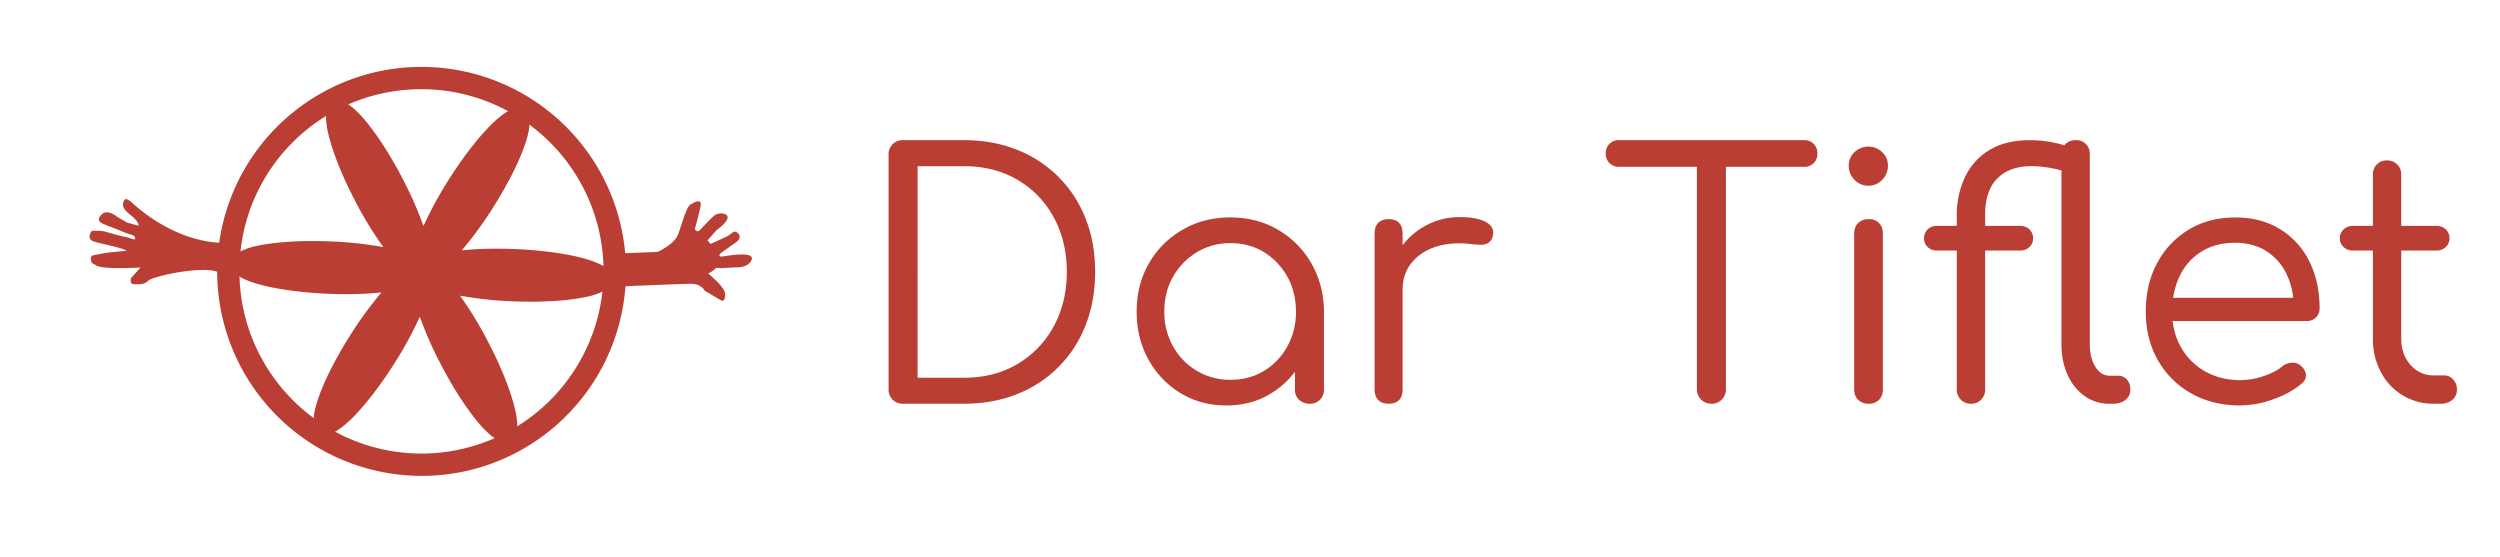 <svg id="Calque_1" data-name="Calque 1" xmlns="http://www.w3.org/2000/svg" viewBox="0 0 2204.39 491.29"><defs><style>.cls-1{fill:#ba3e33;}</style></defs><path class="cls-1" d="M371.87,419.59c-2.21,0-4.35,0-6.56-.12a180.33,180.33,0,0,1-62.06-347A178.85,178.85,0,0,1,371.65,59c2.21,0,4.36,0,6.57.12a180.33,180.33,0,0,1,62,347,178.81,178.81,0,0,1-68.4,13.49m-.22-340.93A160,160,0,0,0,211.23,233.54C208.06,322.05,277.49,396.65,366,399.82c2,.07,3.89.11,5.86.11a160.64,160.64,0,0,0,5.64-321.17C375.54,78.69,373.62,78.66,371.65,78.66Z"/><path class="cls-1" d="M195.22,214s-37.39,1.45-77.65-34.21c0,0-6.36-6.8-8.13-3.06s-2,6.81,5.82,13,6.83,9.3,6.83,9.3l-10-2.78-8.58-4.95s-8.41-7.15-13.46-2.57-2.56,6.84.3,8.31,11,4.34,16.67,6.74a65.59,65.59,0,0,0,9.09,3.24,4.07,4.07,0,0,1,3,2.44c.75,2-1.48,1.58-1.48,1.58s-7-2.43-8.11-2.38-12.52-3.25-16.58-4.37c-4.7-1.3-11.87-.72-11.87-.72s-5,5.91.32,8.77c3.93,2.12,27,5.91,30.11,8.85,0,0-19,1.45-22.82,2.74l-5.7,1s-3,.23-2.9,3c.18,5,2.43,4.42,4.17,5.77,1.13.87,4.35,3.85,39.63,2.21l-8.45,9.41s-1.31,5.46,2.86,5.31,8.06,1,12.5-3.15,50.33-14,62.79-7S195.22,214,195.22,214"/><path class="cls-1" d="M550.18,223.32l29.46-1.18s15.13-6.29,18.55-16.15,7-23.08,10.36-25.4,10.24-5.79,9.27.47-5.16,20.86-5.16,20.86,1.64,3.43,4.09,1.26,11.16-12.24,14.5-14,11.52-1.32,10.2,3.39-9.6,10.31-9.6,10.31l-8,9.06,2.64,3.19s11-5,14.27-6.54,6.23-5.42,8.53-4,5.59,4.87-.46,9.16-11.67,8.39-13,9.28-3.44,4,2.44,3,27.28-4.37,24.5,3-14.18,6.75-14.18,6.75l-12.79.64-4.31-.22a31.53,31.53,0,0,1-4.28,3.45c-1.56.88-2.67,1.59-2.67,1.59s12.25,10,14.13,15.43-.47,9.35-2.16,8.49-15.12-8.79-15.12-8.79-2.92-6.26-12.22-6.16-60.44,2.3-60.44,2.3l1.48-29.18"/><path class="cls-1" d="M537.13,238.64A22.7,22.7,0,0,0,531,234c-4.44-2.47-10.68-4.75-18.56-6.77-15.59-4-36.36-6.71-58.46-7.62-5.29-.22-10.59-.33-15.75-.33a303.12,303.12,0,0,0-31.06,1.49,331.75,331.75,0,0,0,27.61-37.82c11.84-18.69,21.45-37.29,27-52.39,2.82-7.63,4.5-14.06,5-19.11a22.7,22.7,0,0,0-.36-7.68A10.67,10.67,0,0,0,461.92,97a10,10,0,0,0-5.44-1.52c-3.76,0-8.09,1.83-13.24,5.6a106.28,106.28,0,0,0-14.36,13.2c-10.54,11.31-22.28,26.91-33.07,43.93a330.15,330.15,0,0,0-22.4,41.11,330.54,330.54,0,0,0-18.94-42.81c-9.51-18.15-20.09-34.86-29.79-47a101.79,101.79,0,0,0-13.36-14.29c-5-4.18-9.24-6.21-13.09-6.21a9.75,9.75,0,0,0-4.61,1.11,10.63,10.63,0,0,0-5.11,6.34,22.64,22.64,0,0,0-1,7.62c.07,5.08,1.22,11.62,3.41,19.46,4.33,15.5,12.36,34.84,22.63,54.44A332.12,332.12,0,0,0,338,217.88a329,329,0,0,0-46.55-5c-5.29-.22-10.59-.33-15.75-.33-18.7,0-35.88,1.46-48.38,4.11a62.09,62.09,0,0,0-15.51,5.06,19.43,19.43,0,0,0-5.4,4,10.45,10.45,0,0,0-2.92,6.68,10.68,10.68,0,0,0,2.93,7.59,23.22,23.22,0,0,0,6.11,4.66c4.44,2.47,10.68,4.75,18.56,6.77,15.6,4,36.36,6.71,58.46,7.63,5.29.21,10.59.32,15.76.32a302.92,302.92,0,0,0,31.05-1.49,331.75,331.75,0,0,0-27.61,37.82c-11.84,18.69-21.44,37.3-27,52.39-2.83,7.63-4.51,14.06-5,19.12a22.92,22.92,0,0,0,.36,7.67,10.68,10.68,0,0,0,4.56,6.74,10,10,0,0,0,5.45,1.52c3.76,0,8.09-1.83,13.23-5.59a106.44,106.44,0,0,0,14.36-13.21c10.54-11.31,22.29-26.91,33.07-43.93a330.15,330.15,0,0,0,22.4-41.11,331.46,331.46,0,0,0,18.95,42.81c9.5,18.15,20.08,34.86,29.78,47.05a101.2,101.2,0,0,0,13.37,14.29c5,4.18,9.24,6.21,13.08,6.21a9.82,9.82,0,0,0,4.62-1.11,10.62,10.62,0,0,0,5.1-6.34,22.84,22.84,0,0,0,1-7.62c-.08-5.08-1.23-11.62-3.42-19.45-4.33-15.51-12.36-34.85-22.63-54.44a331.5,331.5,0,0,0-24.4-40,329.14,329.14,0,0,0,46.55,5c5.29.22,10.59.33,15.76.33,18.7,0,35.88-1.46,48.38-4.11a62.23,62.23,0,0,0,15.51-5.06,19.38,19.38,0,0,0,5.4-4,10.48,10.48,0,0,0,2.92-6.68,10.71,10.71,0,0,0-2.94-7.58"/><path class="cls-1" d="M796.32,356a12.24,12.24,0,0,1-12.8-12.8V136.39a12.24,12.24,0,0,1,12.8-12.8h53.56q25.59,0,46.87,8.48a106.33,106.33,0,0,1,60.56,60.86q8.34,21.13,8.34,46.72t-8.34,46.87a106,106,0,0,1-60.56,61Q875.48,356,849.88,356Zm12.79-22.91h40.77q26.79,0,47.17-12.06a85.63,85.63,0,0,0,32-33.18q11.61-21.12,11.61-48.21T929,191.44a84.69,84.69,0,0,0-32-33q-20.38-11.9-47.17-11.91H809.11Z"/><path class="cls-1" d="M1081.41,357.5q-22.62,0-40.47-10.86A78.83,78.83,0,0,1,1012.66,317q-10.41-18.75-10.41-42.26,0-23.81,10.86-42.56a80,80,0,0,1,29.61-29.61q18.75-10.86,42-10.86,23.5,0,42.11,10.86a80.39,80.39,0,0,1,29.46,29.61q10.86,18.75,11.16,42.56l-10.12,5.06q0,22-10,39.58a75.1,75.1,0,0,1-27.09,27.82Q1103.13,357.51,1081.41,357.5Zm3.57-22.62q16.66,0,29.61-7.89a57.17,57.17,0,0,0,20.53-21.57,62.11,62.11,0,0,0,7.59-30.65q0-17.26-7.59-30.8a58.76,58.76,0,0,0-20.53-21.58q-12.94-8-29.61-8a55.91,55.91,0,0,0-29.61,8,59.08,59.08,0,0,0-21,21.58q-7.74,13.54-7.74,30.8a61.15,61.15,0,0,0,7.74,30.65,57.48,57.48,0,0,0,21,21.57A56.73,56.73,0,0,0,1085,334.88ZM1154.91,356a13.31,13.31,0,0,1-9.37-3.42,11.75,11.75,0,0,1-3.72-9.08v-49.1l5.65-25.89,19.94,6.25v68.74a12,12,0,0,1-3.57,9.08A12.4,12.4,0,0,1,1154.91,356Z"/><path class="cls-1" d="M1224.55,356q-6,0-9.23-3.27t-3.27-9.23V205.73q0-6,3.27-9.23t9.23-3.27q6,0,9.08,3.27t3.12,9.23V343.51q0,6-3.12,9.23T1224.55,356Zm-1.49-100.88a65.71,65.71,0,0,1,9.38-32.59,64.59,64.59,0,0,1,23.21-22.77,62.29,62.29,0,0,1,31.69-8.33q15.18,0,23.07,4.47t5.8,12.2a8.83,8.83,0,0,1-3.72,5.95,12,12,0,0,1-6.55,1.78,68.39,68.39,0,0,1-8.48-.59q-17.57-2.08-31.1,2.23t-21.57,14.14q-8,9.81-8,23.51Z"/><path class="cls-1" d="M1427.8,147.1a11.67,11.67,0,0,1-8.63-3.27,11.3,11.3,0,0,1-3.27-8.34,11.24,11.24,0,0,1,11.9-11.9h162.79a11.24,11.24,0,0,1,11.9,11.9,11.3,11.3,0,0,1-3.27,8.34,11.69,11.69,0,0,1-8.63,3.27ZM1509.05,356a12.7,12.7,0,0,1-12.8-12.8V123.59h25.59V343.21a12.63,12.63,0,0,1-3.57,9.08A12.22,12.22,0,0,1,1509.05,356Z"/><path class="cls-1" d="M1647.43,163.76a16.39,16.39,0,0,1-12.2-5.2,17.09,17.09,0,0,1-5.06-12.35,15.76,15.76,0,0,1,5.21-12.2,17.61,17.61,0,0,1,24.1,0,15.79,15.79,0,0,1,5.21,12.2,17.14,17.14,0,0,1-5.06,12.35A16.4,16.4,0,0,1,1647.43,163.76Zm.3,192.25a12.8,12.8,0,0,1-9.23-3.42q-3.57-3.42-3.57-9.38V206q0-5.94,3.57-9.37a12.8,12.8,0,0,1,9.23-3.42,12.27,12.27,0,0,1,9.07,3.42q3.42,3.42,3.43,9.37V343.21q0,6-3.43,9.38A12.27,12.27,0,0,1,1647.73,356Z"/><path class="cls-1" d="M1708.14,220.9a11.46,11.46,0,0,1-8.48-3.12,10.3,10.3,0,0,1-3.13-7.59,10.69,10.69,0,0,1,3.13-7.89,11.46,11.46,0,0,1,8.48-3.12h72.91a11.46,11.46,0,0,1,8.48,3.12,10.73,10.73,0,0,1,3.13,7.89,10.34,10.34,0,0,1-3.13,7.59,11.46,11.46,0,0,1-8.48,3.12ZM1737.9,356a12.12,12.12,0,0,1-8.93-3.57,12.48,12.48,0,0,1-3.57-9.23V190a78,78,0,0,1,7.14-33.63,55.41,55.41,0,0,1,21.73-24.1q14.57-8.93,36.6-8.63a99.93,99.93,0,0,1,13.69,1,108,108,0,0,1,15.47,3.42q7.74,2.08,11.46,5.36a11,11,0,0,1,3.72,8.63q0,6.56-4,8.78c-2.67,1.49-6.4,1.54-11.16.15a106.48,106.48,0,0,0-15.32-3.42,95.56,95.56,0,0,0-13.54-1.05q-19.05,0-29.91,10.72t-10.86,32.14V343.21a12.48,12.48,0,0,1-3.57,9.23A12.12,12.12,0,0,1,1737.9,356Zm122.31,0a37.26,37.26,0,0,1-22-6.7,45.41,45.41,0,0,1-15-18.59q-5.51-11.91-5.51-27.38V136.09a12,12,0,0,1,3.57-9.08,12.81,12.81,0,0,1,9.23-3.42,11.89,11.89,0,0,1,8.78,3.42,12.29,12.29,0,0,1,3.42,9.08V303.34q0,12.2,4.91,20.08t12.65,7.89h7.44a9.79,9.79,0,0,1,7.74,3.42,12.93,12.93,0,0,1,3,8.78,11,11,0,0,1-4.31,9.08q-4.32,3.42-11.16,3.42Z"/><path class="cls-1" d="M1975.38,357.5q-24.41,0-43.15-10.57a76.77,76.77,0,0,1-29.47-29.31q-10.71-18.75-10.71-42.85,0-24.4,10.12-43A76.09,76.09,0,0,1,1930,202.45q17.7-10.71,40.92-10.71,22.62,0,39.43,10.27a68.43,68.43,0,0,1,25.9,28.42q9.06,18.15,9.07,41.36A10.82,10.82,0,0,1,2042,280a11.6,11.6,0,0,1-8.33,3.12h-124.4V262.57h125.88l-12.79,8.92a65,65,0,0,0-6-29.46,48.72,48.72,0,0,0-17.86-20.53q-11.61-7.44-27.68-7.44-17,0-29.61,7.74A50.43,50.43,0,0,0,1922,243.37q-6.69,13.84-6.7,31.4T1923,306a55.88,55.88,0,0,0,21.28,21.43q13.53,7.74,31.1,7.74a64.42,64.42,0,0,0,20.68-3.57q10.56-3.57,16.81-8.93a14.12,14.12,0,0,1,8.19-2.83,10.47,10.47,0,0,1,7.59,2.53q4.45,3.87,4.61,8.34t-4,7.73q-9.83,8.34-25,13.69A86.75,86.75,0,0,1,1975.38,357.5Z"/><path class="cls-1" d="M2074.77,220.9a11.58,11.58,0,0,1-8.33-3.12,10.06,10.06,0,0,1-3.27-7.59,10.43,10.43,0,0,1,3.27-7.89,11.58,11.58,0,0,1,8.33-3.12h73.51a11.58,11.58,0,0,1,8.33,3.12,10.47,10.47,0,0,1,3.27,7.89,10.1,10.1,0,0,1-3.27,7.59,11.58,11.58,0,0,1-8.33,3.12ZM2146.2,356a51.69,51.69,0,0,1-46.88-28,61.58,61.58,0,0,1-7-29.47V153.94a12.38,12.38,0,0,1,3.42-8.92,12,12,0,0,1,9.08-3.57,12.2,12.2,0,0,1,12.5,12.49V298.57q0,14,8.18,23.22A26.46,26.46,0,0,0,2146.2,331h8.92a10.51,10.51,0,0,1,8,3.57,12.72,12.72,0,0,1,3.27,8.93,11.33,11.33,0,0,1-4,9.08,15.26,15.26,0,0,1-10.26,3.42Z"/></svg>